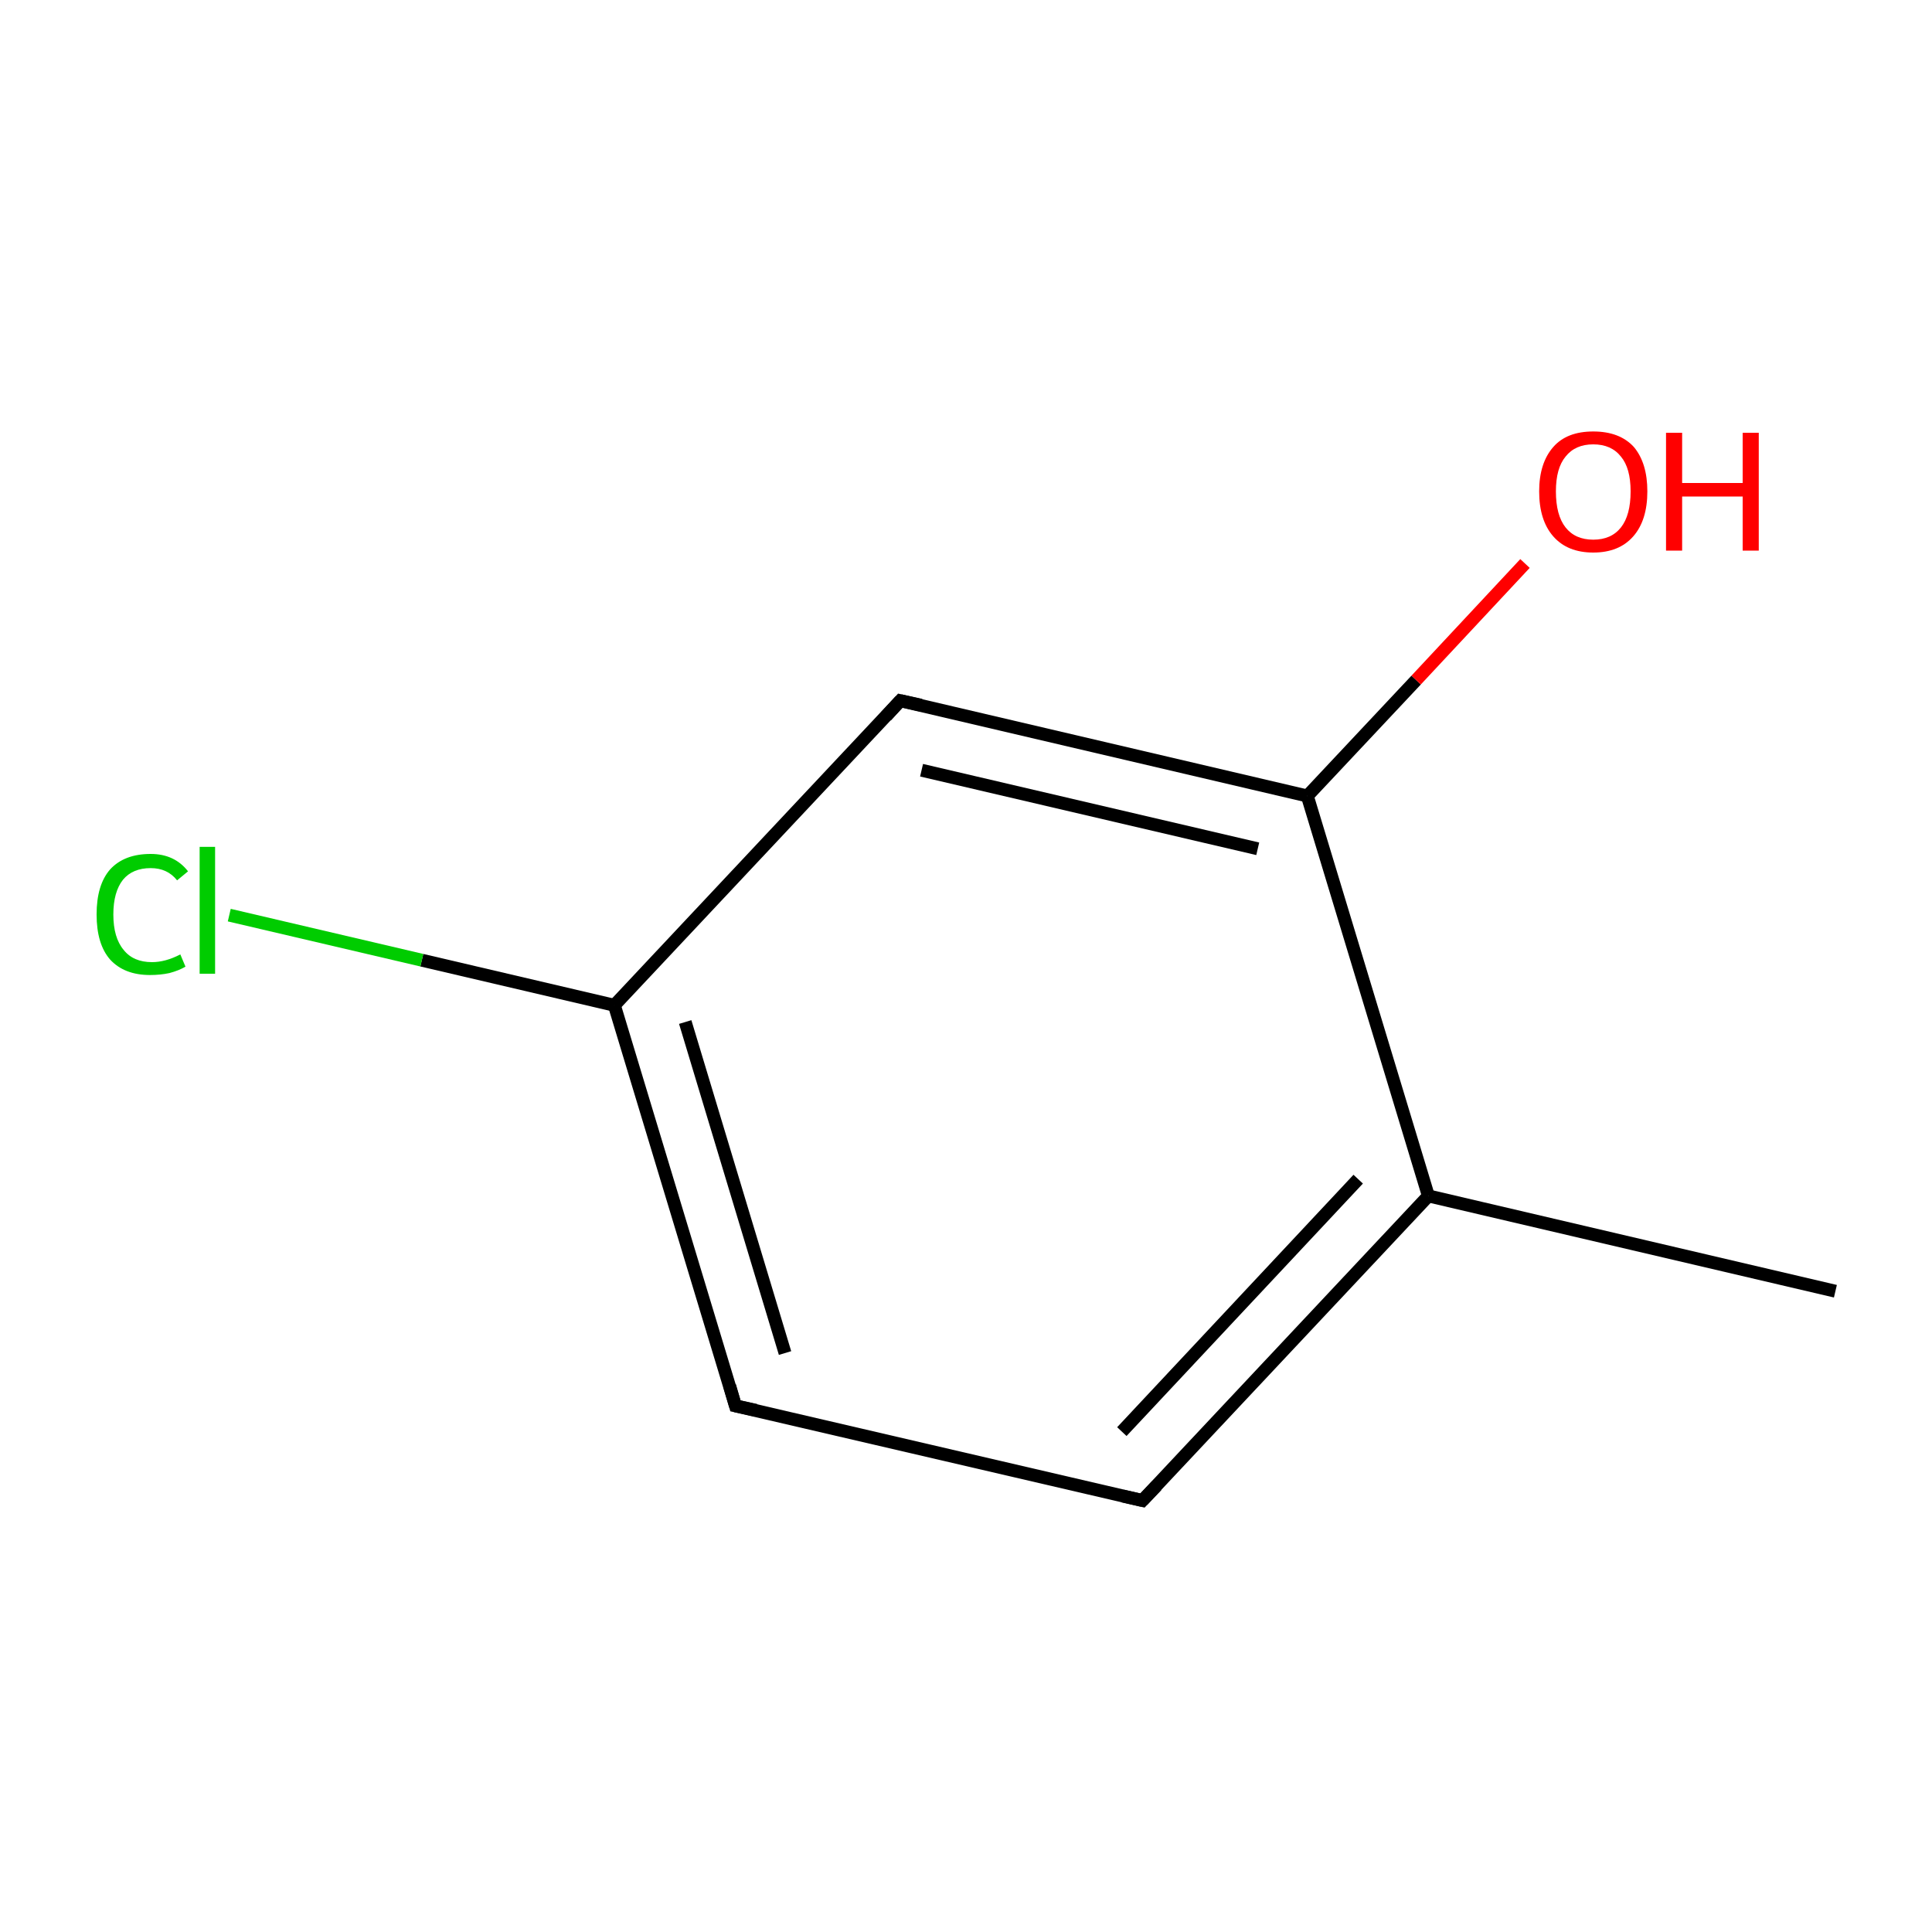 <?xml version='1.0' encoding='iso-8859-1'?>
<svg version='1.1' baseProfile='full'
              xmlns='http://www.w3.org/2000/svg'
                      xmlns:rdkit='http://www.rdkit.org/xml'
                      xmlns:xlink='http://www.w3.org/1999/xlink'
                  xml:space='preserve'
width='300px' height='300px' viewBox='0 0 300 300'>
<!-- END OF HEADER -->
<rect style='opacity:1.0;fill:#FFFFFF;stroke:none' width='300.0' height='300.0' x='0.0' y='0.0'> </rect>
<path class='bond-0 atom-0 atom-1' d='M 285.0,200.5 L 221.8,185.7' style='fill:none;fill-rule:evenodd;stroke:#000000;stroke-width:2.0px;stroke-linecap:butt;stroke-linejoin:miter;stroke-opacity:1' />
<path class='bond-1 atom-1 atom-2' d='M 221.8,185.7 L 177.4,233.0' style='fill:none;fill-rule:evenodd;stroke:#000000;stroke-width:2.0px;stroke-linecap:butt;stroke-linejoin:miter;stroke-opacity:1' />
<path class='bond-1 atom-1 atom-2' d='M 210.9,183.1 L 174.2,222.3' style='fill:none;fill-rule:evenodd;stroke:#000000;stroke-width:2.0px;stroke-linecap:butt;stroke-linejoin:miter;stroke-opacity:1' />
<path class='bond-2 atom-2 atom-3' d='M 177.4,233.0 L 114.2,218.3' style='fill:none;fill-rule:evenodd;stroke:#000000;stroke-width:2.0px;stroke-linecap:butt;stroke-linejoin:miter;stroke-opacity:1' />
<path class='bond-3 atom-3 atom-4' d='M 114.2,218.3 L 95.4,156.1' style='fill:none;fill-rule:evenodd;stroke:#000000;stroke-width:2.0px;stroke-linecap:butt;stroke-linejoin:miter;stroke-opacity:1' />
<path class='bond-3 atom-3 atom-4' d='M 121.9,210.1 L 106.4,158.7' style='fill:none;fill-rule:evenodd;stroke:#000000;stroke-width:2.0px;stroke-linecap:butt;stroke-linejoin:miter;stroke-opacity:1' />
<path class='bond-4 atom-4 atom-5' d='M 95.4,156.1 L 65.5,149.1' style='fill:none;fill-rule:evenodd;stroke:#000000;stroke-width:2.0px;stroke-linecap:butt;stroke-linejoin:miter;stroke-opacity:1' />
<path class='bond-4 atom-4 atom-5' d='M 65.5,149.1 L 35.6,142.1' style='fill:none;fill-rule:evenodd;stroke:#00CC00;stroke-width:2.0px;stroke-linecap:butt;stroke-linejoin:miter;stroke-opacity:1' />
<path class='bond-5 atom-4 atom-6' d='M 95.4,156.1 L 139.8,108.8' style='fill:none;fill-rule:evenodd;stroke:#000000;stroke-width:2.0px;stroke-linecap:butt;stroke-linejoin:miter;stroke-opacity:1' />
<path class='bond-6 atom-6 atom-7' d='M 139.8,108.8 L 203.0,123.6' style='fill:none;fill-rule:evenodd;stroke:#000000;stroke-width:2.0px;stroke-linecap:butt;stroke-linejoin:miter;stroke-opacity:1' />
<path class='bond-6 atom-6 atom-7' d='M 143.1,119.6 L 195.3,131.8' style='fill:none;fill-rule:evenodd;stroke:#000000;stroke-width:2.0px;stroke-linecap:butt;stroke-linejoin:miter;stroke-opacity:1' />
<path class='bond-7 atom-7 atom-8' d='M 203.0,123.6 L 219.9,105.6' style='fill:none;fill-rule:evenodd;stroke:#000000;stroke-width:2.0px;stroke-linecap:butt;stroke-linejoin:miter;stroke-opacity:1' />
<path class='bond-7 atom-7 atom-8' d='M 219.9,105.6 L 236.8,87.5' style='fill:none;fill-rule:evenodd;stroke:#FF0000;stroke-width:2.0px;stroke-linecap:butt;stroke-linejoin:miter;stroke-opacity:1' />
<path class='bond-8 atom-7 atom-1' d='M 203.0,123.6 L 221.8,185.7' style='fill:none;fill-rule:evenodd;stroke:#000000;stroke-width:2.0px;stroke-linecap:butt;stroke-linejoin:miter;stroke-opacity:1' />
<path d='M 179.6,230.7 L 177.4,233.0 L 174.3,232.3' style='fill:none;stroke:#000000;stroke-width:2.0px;stroke-linecap:butt;stroke-linejoin:miter;stroke-miterlimit:10;stroke-opacity:1;' />
<path d='M 117.4,219.0 L 114.2,218.3 L 113.3,215.2' style='fill:none;stroke:#000000;stroke-width:2.0px;stroke-linecap:butt;stroke-linejoin:miter;stroke-miterlimit:10;stroke-opacity:1;' />
<path d='M 137.6,111.2 L 139.8,108.8 L 143.0,109.5' style='fill:none;stroke:#000000;stroke-width:2.0px;stroke-linecap:butt;stroke-linejoin:miter;stroke-miterlimit:10;stroke-opacity:1;' />
<path class='atom-5' d='M 15.0 142.0
Q 15.0 137.4, 17.1 135.0
Q 19.3 132.6, 23.4 132.6
Q 27.1 132.6, 29.2 135.3
L 27.5 136.7
Q 26.0 134.8, 23.4 134.8
Q 20.6 134.8, 19.1 136.6
Q 17.6 138.5, 17.6 142.0
Q 17.6 145.6, 19.2 147.5
Q 20.7 149.4, 23.6 149.4
Q 25.7 149.4, 28.0 148.2
L 28.8 150.1
Q 27.8 150.7, 26.3 151.1
Q 24.9 151.4, 23.3 151.4
Q 19.3 151.4, 17.1 149.0
Q 15.0 146.6, 15.0 142.0
' fill='#00CC00'/>
<path class='atom-5' d='M 31.0 131.5
L 33.4 131.5
L 33.4 151.2
L 31.0 151.2
L 31.0 131.5
' fill='#00CC00'/>
<path class='atom-8' d='M 239.0 76.3
Q 239.0 71.9, 241.2 69.4
Q 243.3 67.0, 247.4 67.0
Q 251.5 67.0, 253.7 69.4
Q 255.8 71.9, 255.8 76.3
Q 255.8 80.8, 253.6 83.3
Q 251.4 85.8, 247.4 85.8
Q 243.4 85.8, 241.2 83.3
Q 239.0 80.8, 239.0 76.3
M 247.4 83.8
Q 250.2 83.8, 251.7 81.9
Q 253.2 80.0, 253.2 76.3
Q 253.2 72.7, 251.7 70.9
Q 250.2 69.0, 247.4 69.0
Q 244.6 69.0, 243.1 70.9
Q 241.6 72.7, 241.6 76.3
Q 241.6 80.0, 243.1 81.9
Q 244.6 83.8, 247.4 83.8
' fill='#FF0000'/>
<path class='atom-8' d='M 258.7 67.2
L 261.2 67.2
L 261.2 75.0
L 270.6 75.0
L 270.6 67.2
L 273.1 67.2
L 273.1 85.5
L 270.6 85.5
L 270.6 77.1
L 261.2 77.1
L 261.2 85.5
L 258.7 85.5
L 258.7 67.2
' fill='#FF0000'/>
</svg>
